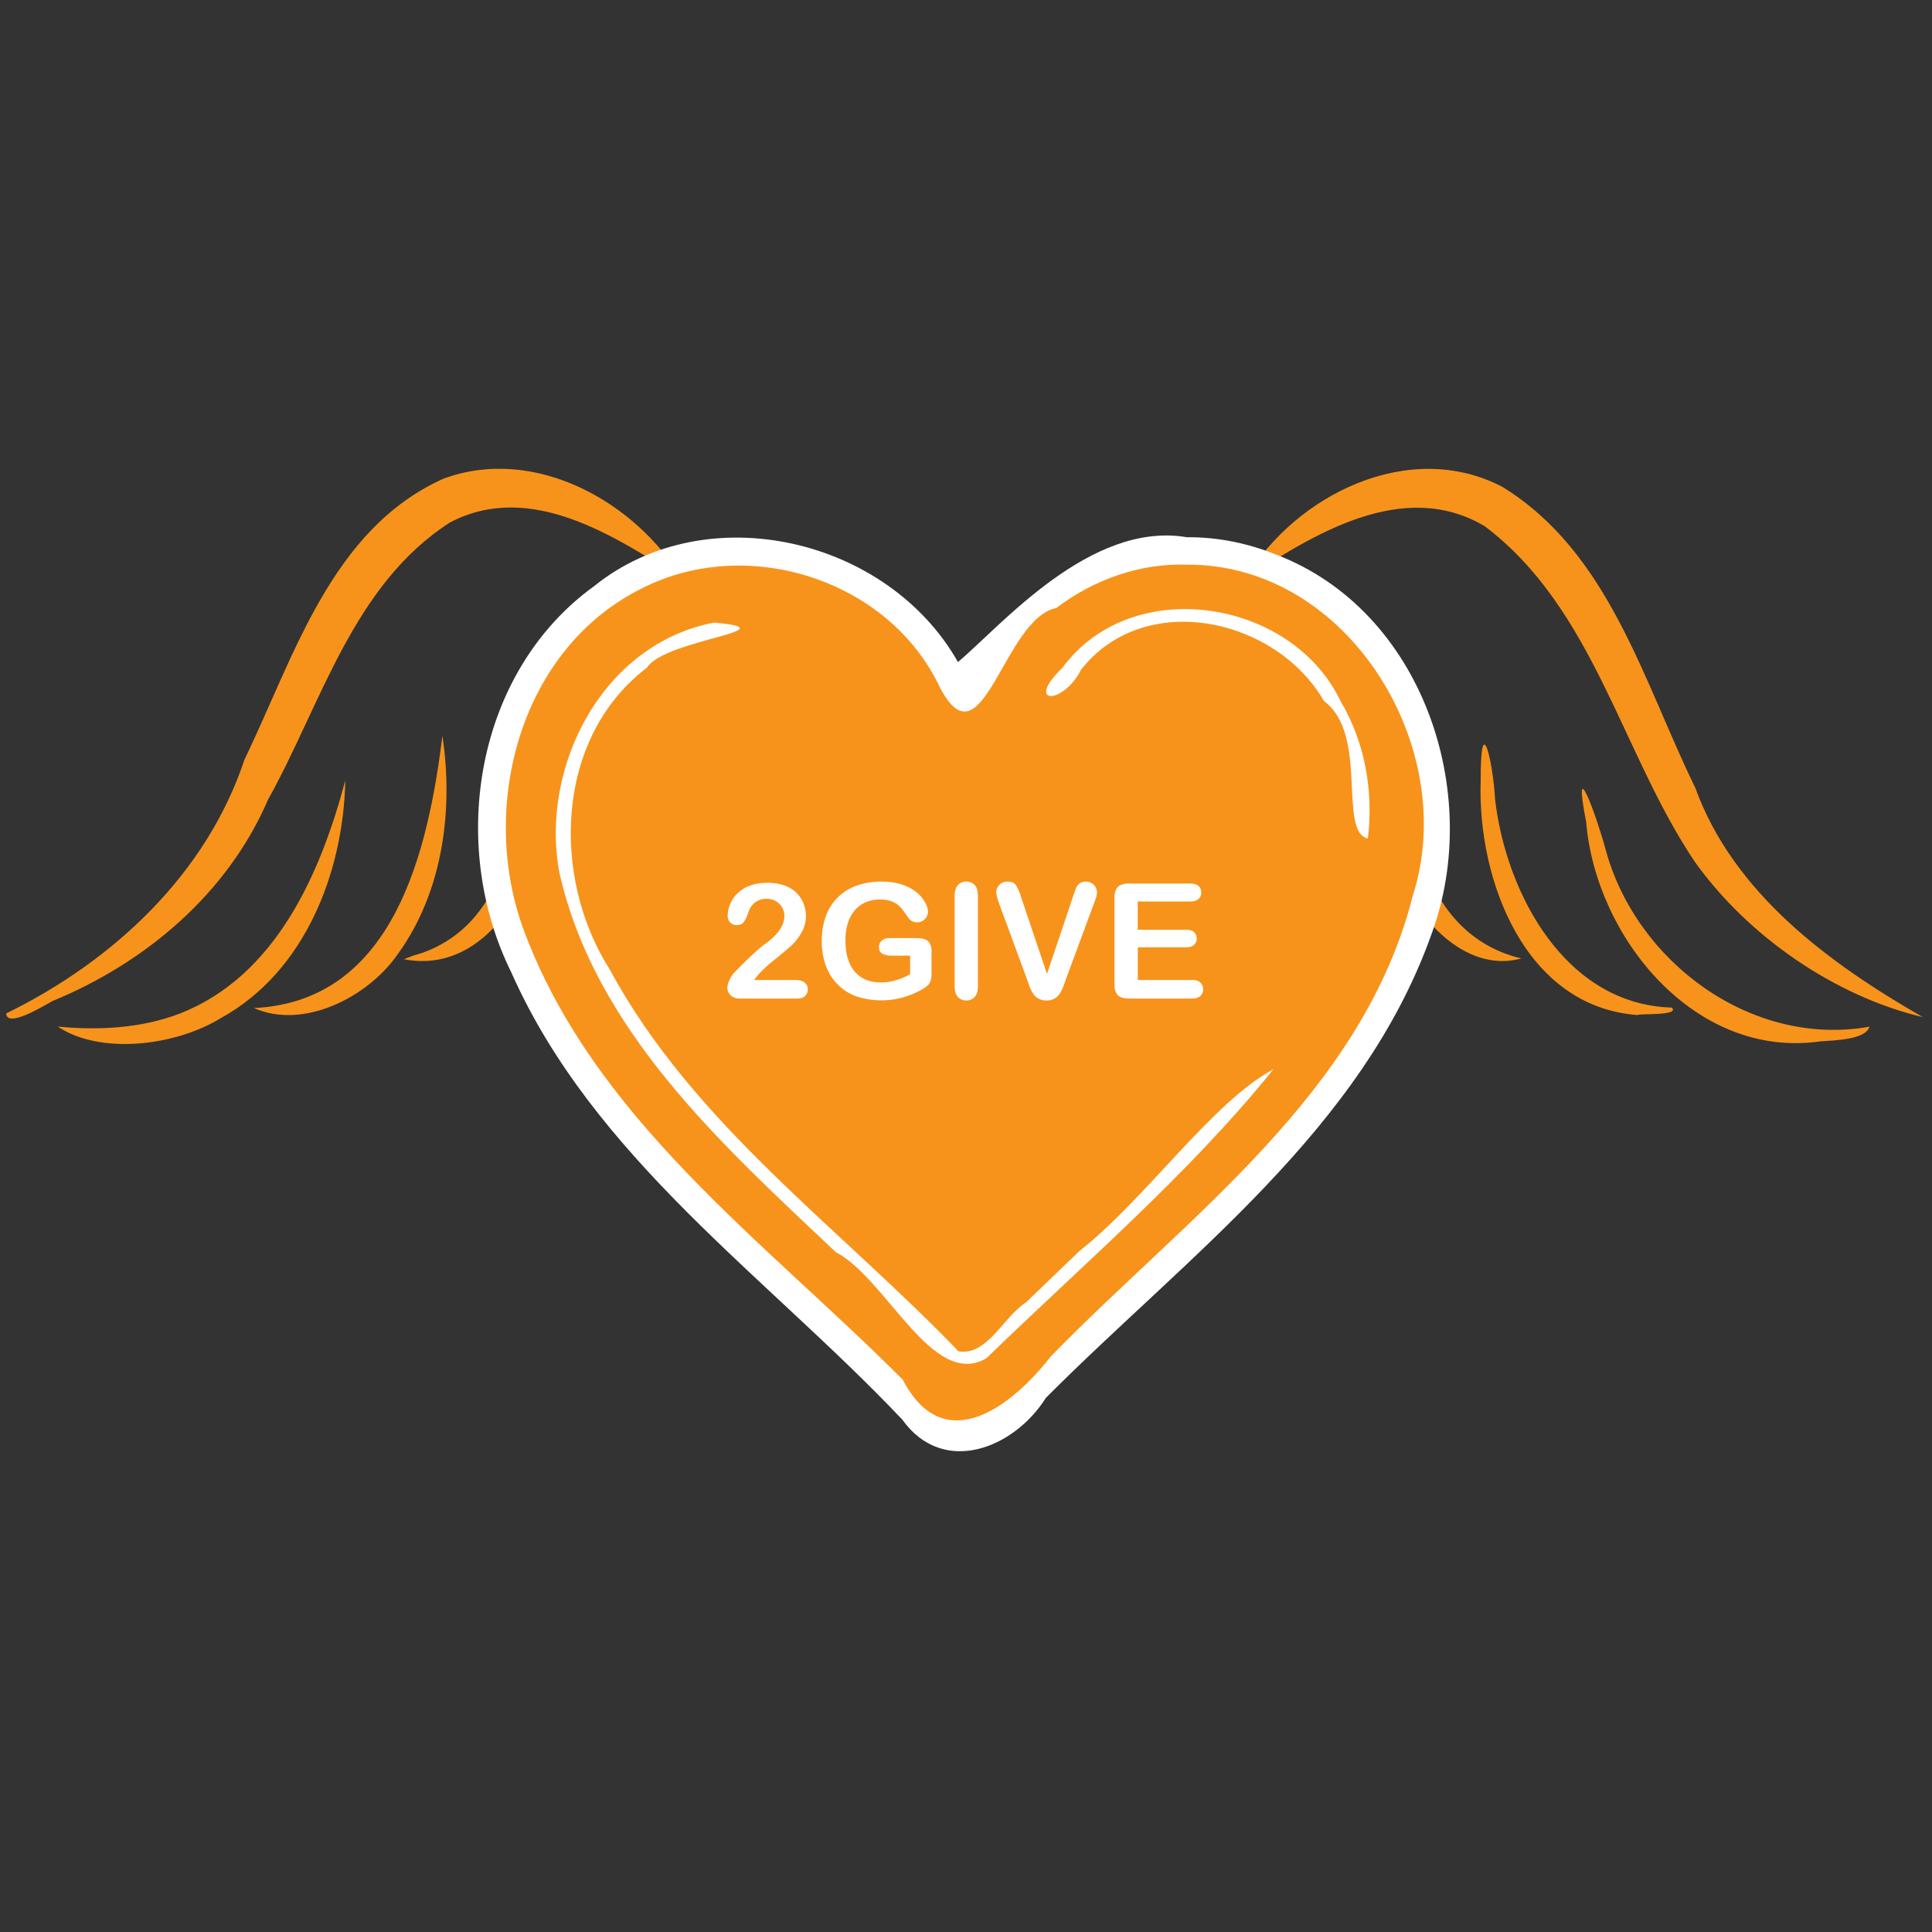 <?xml version="1.0" encoding="UTF-8" standalone="no"?>
<svg
   xmlns:dc="http://purl.org/dc/elements/1.1/"
   xmlns:cc="http://creativecommons.org/ns#"
   xmlns:rdf="http://www.w3.org/1999/02/22-rdf-syntax-ns#"
   xmlns:svg="http://www.w3.org/2000/svg"
   xmlns="http://www.w3.org/2000/svg"
   xmlns:sodipodi="http://sodipodi.sourceforge.net/DTD/sodipodi-0.dtd"
   xmlns:inkscape="http://www.inkscape.org/namespaces/inkscape"
   width="25"
   height="25"
   version="1.1"
   id="svg19"
   sodipodi:docname="2GIVE.svg"
   inkscape:version="0.92.2 2405546, 2018-03-11">
  <rect width="100%" height="100%" fill="#333333" stroke="none"/>
  <sodipodi:namedview
     pagecolor="#ffffff"
     bordercolor="#666666"
     borderopacity="1"
     objecttolerance="10"
     gridtolerance="10"
     guidetolerance="10"
     inkscape:pageopacity="0"
     inkscape:pageshadow="2"
     inkscape:window-width="1327"
     inkscape:window-height="894"
     id="namedview21"
     showgrid="false"
     inkscape:zoom="9.44"
     inkscape:cx="12.5"
     inkscape:cy="12.5"
     inkscape:window-x="0"
     inkscape:window-y="0"
     inkscape:window-maximized="0"
     inkscape:current-layer="g13" />
  <defs
     id="defs3">
    <path
       d="M0 .045h6.85v2.462H0V.045zm.86.478a.607.607 0 0 0-.225.038.465.465 0 0 0-.159.1.419.419 0 0 0-.125.284c0 .039.011.07.034.092.022.022.05.033.084.033.038 0 .068-.012.088-.036A.347.347 0 0 0 .61.929.506.506 0 0 1 .644.846a.237.237 0 0 1 .21-.117c.041 0 .08.01.116.029a.214.214 0 0 1 .115.195c0 .04-.01.081-.03.123a.47.47 0 0 1-.083.122.897.897 0 0 1-.139.118 1.606 1.606 0 0 0-.155.131 5.831 5.831 0 0 0-.244.24.347.347 0 0 0-.06.095.252.252 0 0 0-.027.097c0 .038.014.071.043.1a.162.162 0 0 0 .118.041h.747c.045 0 .078-.011.1-.034a.117.117 0 0 0 .033-.085.106.106 0 0 0-.041-.088.193.193 0 0 0-.121-.032h-.53a.584.584 0 0 1 .05-.066c.038-.046.108-.11.21-.194a6.85 6.85 0 0 0 .217-.183.712.712 0 0 0 .128-.162.433.433 0 0 0-.052-.515.398.398 0 0 0-.125-.09A.65.65 0 0 0 .86.524zm5.477.01h-.796a.254.254 0 0 0-.105.018.12.12 0 0 0-.06.06.25.25 0 0 0-.02.106v1.118c0 .065.015.112.044.142.028.029.076.043.141.043h.82c.047 0 .082-.01.106-.033a.111.111 0 0 0 .036-.086.113.113 0 0 0-.036-.087c-.024-.022-.06-.033-.107-.033h-.702v-.424h.625c.047 0 .081-.01.104-.032a.11.11 0 0 0 .033-.082.105.105 0 0 0-.034-.082c-.022-.02-.057-.03-.103-.03h-.625V.764h.679c.048 0 .084-.01.107-.032A.11.11 0 0 0 6.48.648a.108.108 0 0 0-.035-.084C6.421.543 6.385.532 6.337.532zM2.344.506a.938.938 0 0 0-.326.053.651.651 0 0 0-.397.398.933.933 0 0 0-.052.318.91.91 0 0 0 .053.32.657.657 0 0 0 .393.397 1.046 1.046 0 0 0 .844-.087.39.39 0 0 0 .078-.053.144.144 0 0 0 .04-.062.3.3 0 0 0 .012-.09v-.286a.203.203 0 0 0-.027-.115.12.12 0 0 0-.07-.05.437.437 0 0 0-.107-.011h-.342a.14.14 0 0 0-.098.032.106.106 0 0 0-.036.082c0 .041.014.07.043.087a.255.255 0 0 0 .127.025h.234v.242a.996.996 0 0 1-.186.078.683.683 0 0 1-.197.027.417.417 0 0 1-.335-.141c-.08-.094-.12-.228-.12-.403 0-.08.01-.154.03-.22a.473.473 0 0 1 .09-.168.386.386 0 0 1 .14-.105.46.46 0 0 1 .187-.036c.068 0 .123.01.167.03.044.021.078.046.104.076.026.03.057.074.094.132a.142.142 0 0 0 .214.018.129.129 0 0 0 .042-.097.262.262 0 0 0-.036-.121.45.45 0 0 0-.109-.129.586.586 0 0 0-.188-.101.81.81 0 0 0-.266-.04zm1.093 0a.139.139 0 0 0-.107.046c-.028.03-.042.076-.042.137v1.172c0 .06.014.107.042.137.028.031.064.047.107.047A.143.143 0 0 0 3.547 2c.029-.03.043-.077.043-.138V.69c0-.062-.014-.108-.042-.138a.144.144 0 0 0-.11-.045zm1.551 0a.128.128 0 0 0-.083.025.146.146 0 0 0-.044.056c-.008.02-.022.057-.04.11l-.337 1.004-.337-.997a.628.628 0 0 0-.066-.15C4.06.522 4.024.506 3.972.506a.14.14 0 0 0-.104.043.133.133 0 0 0-.042.094.407.407 0 0 0 .023.105L3.868.8l.354.964.039.106a.46.46 0 0 0 .045.089c.017.026.04.047.068.063a.206.206 0 0 0 .103.024c.04 0 .075-.009.103-.025a.2.2 0 0 0 .067-.062.45.45 0 0 0 .045-.089c.013-.033.026-.068.038-.106l.36-.972A3.29 3.29 0 0 1 5.11.741a.437.437 0 0 0 .015-.05.21.21 0 0 0 .006-.05.142.142 0 0 0-.142-.135z"
       id="a" />
  </defs>
  <g
     fill="none"
     fill-rule="evenodd"
     id="g17">
    <g
       fill-rule="nonzero"
       id="g13">
      <path
         style="fill:#f7931b"
         d="M 0.08,13.114 C 1.46,12.439 2.67,11.315 3.163,9.83 3.805,8.504 4.284,6.845 5.741,6.193 6.919,5.761 8.217,6.488 8.826,7.491 7.982,6.957 6.872,6.208 5.82,6.762 4.564,7.572 4.159,9.108 3.468,10.348 2.943,11.566 1.881,12.459 0.68,12.953 0.576,13.01 0.088,13.311 0.08,13.114 Z m 0.668,0.17 c 0.537,0.362 1.505,0.261 2.112,-0.111 1.086,-0.599 1.584,-1.886 1.608,-3.073 -0.32,1.201 -0.897,2.531 -2.145,3.017 C 1.826,13.307 1.273,13.335 0.748,13.284 Z m 2.538,-0.24 C 3.925,13.328 4.762,12.907 5.152,12.34 5.731,11.537 5.869,10.477 5.725,9.522 5.542,10.985 5.109,12.959 3.286,13.044 Z M 5.227,12.412 C 6.281,12.623 7.022,11.397 6.924,10.441 6.999,10.01 6.437,8.233 6.629,9.531 6.765,10.563 6.587,11.924 5.471,12.328 l -0.127,0.039 z M 6.751,11.477 C 7.979,11.533 8.146,9.826 7.643,8.983 7.458,8.486 7.086,8.01 7.391,8.847 7.69,9.729 7.814,11.058 6.751,11.477 Z M 7.895,10.424 C 9.013,10.196 8.756,8.414 7.947,7.805 7.276,7.244 8.559,8.854 8.35,9.284 8.391,9.709 8.229,10.15 7.895,10.424 Z m 16.988,2.738 C 23.753,12.895 22.621,12.122 21.927,11.146 20.979,9.733 20.624,7.875 19.212,6.809 18.154,6.181 16.98,6.925 16.119,7.486 c 0.643,-1.081 2.114,-1.814 3.318,-1.188 1.386,0.847 1.827,2.522 2.5,3.896 0.496,1.371 1.746,2.28 2.945,2.968 z m -0.691,0.123 c -1.516,0.272 -3.012,-0.827 -3.411,-2.277 -0.117,-0.44 -0.442,-1.33 -0.256,-0.371 0.125,1.495 1.407,3.068 3.025,2.839 0.197,-0.015 0.589,-0.021 0.641,-0.191 z m -2.558,-0.247 c -1.377,-0.038 -2.144,-1.472 -2.287,-2.689 -0.029,-0.511 -0.19,-1.182 -0.187,-0.246 -0.044,1.277 0.568,2.926 2.033,3.032 0.002,-0.023 0.549,0.013 0.441,-0.096 z m -1.946,-0.636 c -1.306,-0.304 -1.597,-1.899 -1.343,-3.028 0.077,-0.909 -0.392,0.687 -0.329,1.087 -0.148,0.944 0.763,2.201 1.672,1.94 z M 18.165,11.466 C 17.006,10.946 17.288,9.413 17.684,8.472 17.491,8.348 16.97,9.623 17.033,10.148 16.989,10.772 17.563,11.643 18.165,11.466 Z M 17.042,10.424 C 16.222,9.686 16.663,8.431 17.243,7.694 16.625,7.836 15.719,9.657 16.74,10.321 c 0.02,0.047 0.341,0.22 0.302,0.103 z"
         id="path5"
         inkscape:connector-curvature="0" />
      <path
         style="fill:#f7931b"
         d="M 12.471,18.633 C 11.469,18.203 10.847,17.166 9.989,16.493 8.415,15.009 6.678,13.339 6.384,11.089 6.145,9.306 7.387,7.332 9.252,7.152 10.487,7.015 11.789,7.689 12.311,8.83 c 0.767,-0.067 1.036,-1.495 2.04,-1.547 1.782,-0.634 3.816,0.696 4.14,2.519 0.418,2.033 -0.794,3.95 -2.171,5.332 -1.118,1.185 -2.342,2.267 -3.511,3.399 -0.1,0.064 -0.219,0.1 -0.338,0.099 z"
         id="path7"
         inkscape:connector-curvature="0" />
      <path
         style="fill:#ffffff"
         d="m 15.36,7.307 c 2.086,-0.013 3.537,2.372 2.922,4.281 -0.649,2.568 -2.934,4.163 -4.687,5.967 -0.501,0.643 -1.38,1.326 -1.913,0.298 C 9.89,16.056 7.657,14.461 6.76,11.988 6.202,10.405 6.738,8.387 8.311,7.611 9.67,6.92 11.5,7.497 12.16,8.89 12.71,9.957 12.986,8.002 13.668,7.868 14.149,7.502 14.752,7.285 15.36,7.307 Z m 0,-0.355 C 14.108,6.737 12.949,8.102 12.396,8.567 11.491,6.967 9.148,6.408 7.686,7.586 6.147,8.7 5.796,10.927 6.616,12.582 c 1.064,2.4 3.303,3.933 5.059,5.787 0.531,0.742 1.449,0.372 1.859,-0.281 1.829,-1.837 4.091,-3.468 4.991,-6.004 C 19.197,10.256 18.406,7.899 16.514,7.177 16.148,7.029 15.755,6.948 15.36,6.952 Z"
         id="path9"
         inkscape:connector-curvature="0" />
      <path
         style="fill:#ffffff"
         d="M 17.7,10.85 C 17.312,10.765 17.713,9.494 17.133,9.073 16.516,7.997 14.811,7.616 13.988,8.667 13.754,9.129 13.251,9.119 13.749,8.64 14.644,7.421 16.716,7.748 17.347,9.073 17.663,9.603 17.775,10.241 17.7,10.85 Z m -3.731,5.337 c 0.865,-0.681 1.718,-1.927 2.508,-2.35 -1.097,1.362 -2.455,2.516 -3.712,3.738 -0.695,0.411 -1.29,-1.029 -1.952,-1.374 C 9.348,14.816 7.699,13.338 7.238,11.29 6.983,9.915 7.801,8.331 9.241,8.056 10.271,8.151 8.598,8.275 8.372,8.639 7.181,9.545 7.129,11.35 7.892,12.549 c 1.078,1.993 2.972,3.336 4.511,4.937 0.37,0.063 0.578,-0.443 0.873,-0.633 C 13.507,16.631 13.738,16.409 13.969,16.187 Z"
         id="path11"
         inkscape:connector-curvature="0" />
    </g>
    <path
       d="M14.053 11.408a.142.142 0 0 1 .142.135.21.21 0 0 1-.006.048.437.437 0 0 1-.015.05 3.29 3.29 0 0 0-.019.052l-.36.972a3.326 3.326 0 0 1-.038.106.45.45 0 0 1-.045.088.2.2 0 0 1-.068.063.203.203 0 0 1-.103.024.206.206 0 0 1-.103-.024.196.196 0 0 1-.068-.063.46.46 0 0 1-.045-.088 3.037 3.037 0 0 1-.038-.106l-.355-.964a1.796 1.796 0 0 0-.018-.052.407.407 0 0 1-.023-.104c0-.035.014-.066.041-.095a.14.14 0 0 1 .105-.042c.051 0 .088.015.11.047a.628.628 0 0 1 .065.15l.336.998.338-1.005c.018-.052.031-.09.04-.11a.146.146 0 0 1 .044-.056.128.128 0 0 1 .083-.024zm-1.55 0c.044 0 .081.015.11.045.027.03.041.076.041.137v1.172c0 .062-.014.108-.042.139a.143.143 0 0 1-.11.045.139.139 0 0 1-.107-.046c-.028-.03-.042-.077-.042-.138V11.59c0-.06.014-.106.042-.137a.139.139 0 0 1 .107-.045zm-1.094 0c.1 0 .189.013.266.04.077.026.14.06.188.1a.45.45 0 0 1 .108.13.262.262 0 0 1 .037.12.141.141 0 0 1-.205.122.142.142 0 0 1-.05-.043 1.194 1.194 0 0 0-.095-.131.304.304 0 0 0-.104-.076.397.397 0 0 0-.167-.03.46.46 0 0 0-.187.036.386.386 0 0 0-.14.105.473.473 0 0 0-.09.167.74.74 0 0 0-.03.22c0 .175.04.31.12.404.08.094.191.14.335.14.07 0 .135-.008.196-.027a.996.996 0 0 0 .186-.078v-.241h-.233a.255.255 0 0 1-.127-.026c-.03-.017-.043-.045-.043-.086 0-.033.012-.06.036-.082a.14.14 0 0 1 .098-.033h.342c.041 0 .077.004.106.011a.12.12 0 0 1 .07.05.203.203 0 0 1 .028.116v.285a.3.3 0 0 1-.012.09.144.144 0 0 1-.04.062.39.39 0 0 1-.077.053 1.046 1.046 0 0 1-.844.087.657.657 0 0 1-.394-.396.91.91 0 0 1-.053-.32c0-.116.017-.222.051-.318a.651.651 0 0 1 .397-.398.938.938 0 0 1 .327-.053zm3.993.025c.048 0 .083.01.107.032.023.021.035.05.035.084a.11.11 0 0 1-.035.084c-.024.022-.06.032-.107.032h-.68v.366h.626c.046 0 .08.01.103.03.023.021.034.049.034.082a.11.11 0 0 1-.034.083c-.022.021-.056.032-.103.032h-.625v.423h.702c.047 0 .083.011.107.033a.113.113 0 0 1 .036.088.111.111 0 0 1-.036.086c-.024.022-.06.033-.107.033h-.819c-.066 0-.113-.015-.142-.044-.028-.029-.043-.076-.043-.14v-1.12a.25.25 0 0 1 .02-.105.12.12 0 0 1 .06-.06.254.254 0 0 1 .105-.019h.796zm-5.478-.01a.65.65 0 0 1 .265.05.398.398 0 0 1 .209.22.433.433 0 0 1-.032.384.712.712 0 0 1-.128.161 6.85 6.85 0 0 1-.218.183 1.634 1.634 0 0 0-.21.194.584.584 0 0 0-.05.066h.53c.053 0 .094.011.121.033a.106.106 0 0 1 .042.088.117.117 0 0 1-.033.084c-.022.023-.055.035-.1.035h-.747a.162.162 0 0 1-.119-.042.135.135 0 0 1-.042-.1c0-.024.009-.056.027-.096a.347.347 0 0 1 .06-.095c.09-.093.171-.173.244-.24.072-.067.124-.11.155-.132a.897.897 0 0 0 .138-.118.47.47 0 0 0 .085-.122.29.29 0 0 0 .029-.122.22.22 0 0 0-.116-.196.243.243 0 0 0-.116-.028.237.237 0 0 0-.209.117.506.506 0 0 0-.034.083.347.347 0 0 1-.054.104c-.02.025-.049.037-.087.037a.114.114 0 0 1-.085-.034.123.123 0 0 1-.033-.091.419.419 0 0 1 .125-.284.465.465 0 0 1 .158-.1.607.607 0 0 1 .225-.038z"
       fill="#FFF"
       fill-rule="nonzero"
       id="path15" />
  </g>
</svg>
